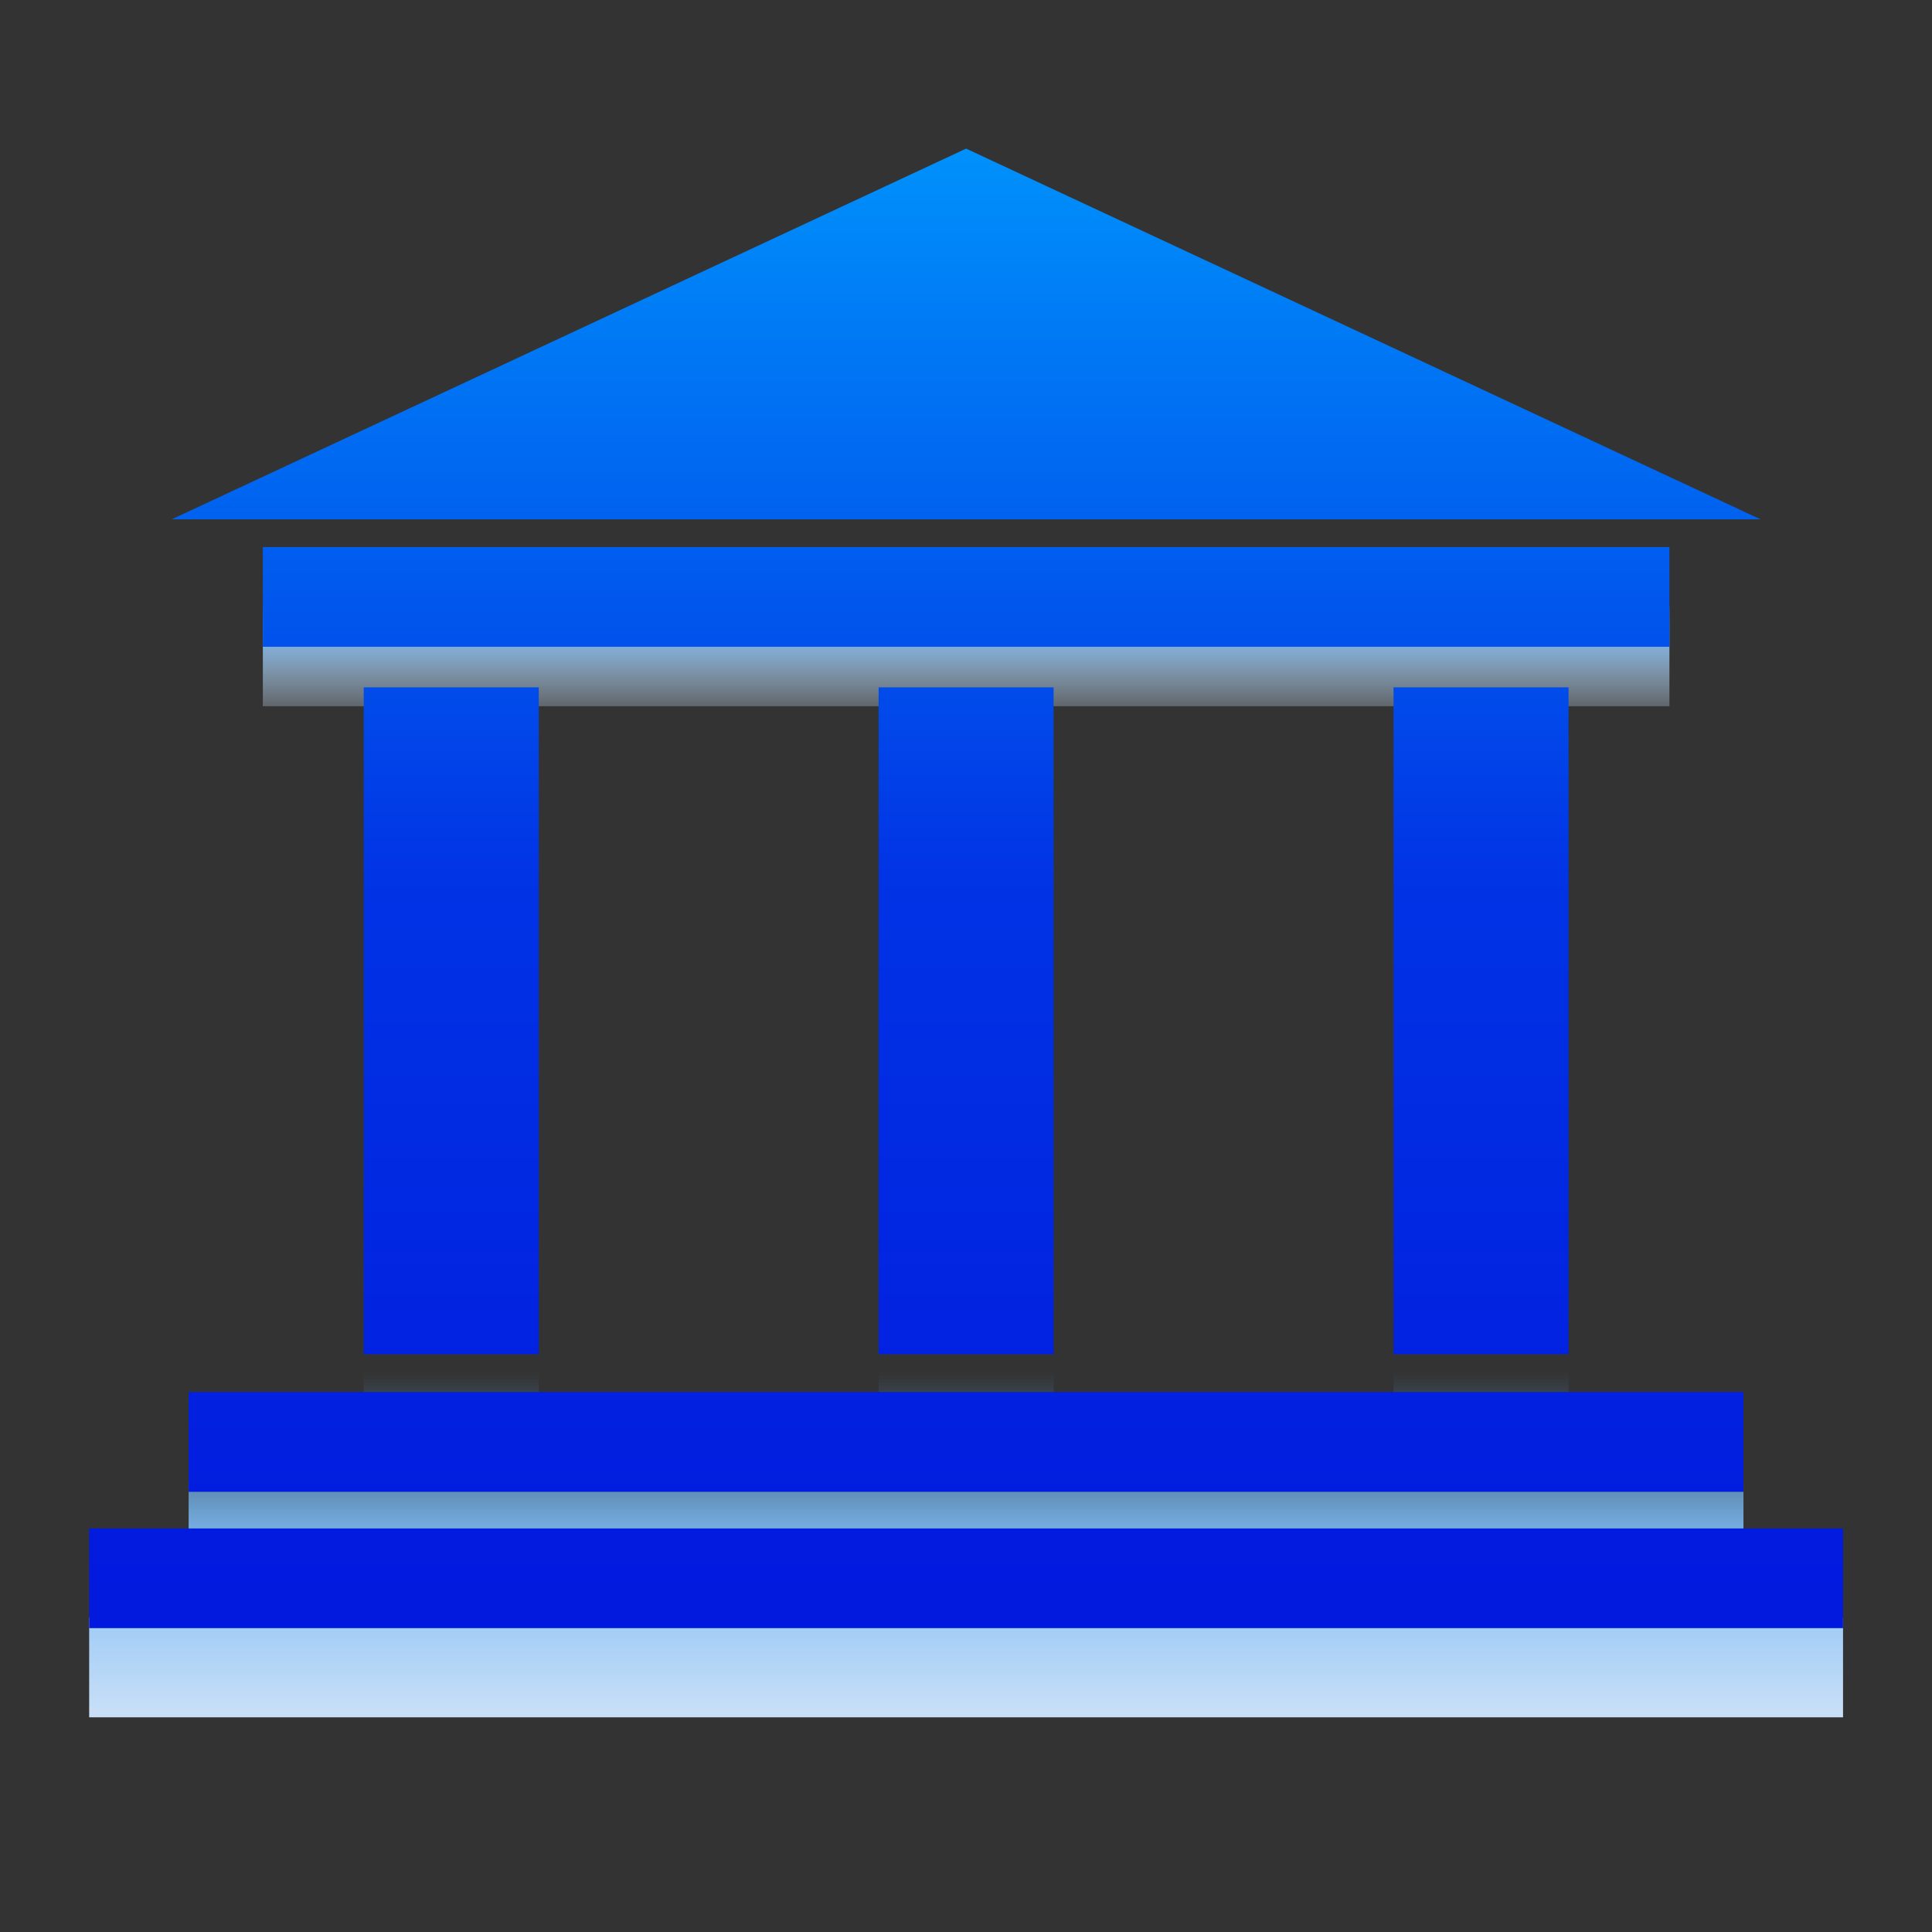 <svg xmlns="http://www.w3.org/2000/svg" width="65" height="65" viewBox="0 0 65 65">
    <rect x="0" y="0" width="65" height="65" fill="#333333" stroke="none"/>
    <defs>
        <linearGradient id="a" x1="50%" x2="50%" y1="35.901%" y2="25.647%">
            <stop offset="0%" stop-color="#F5F9FE" stop-opacity="0"/>
            <stop offset="73.325%" stop-color="#7CBFFC"/>
            <stop offset="100%" stop-color="#62B3FC" stop-opacity="0"/>
        </linearGradient>
        <linearGradient id="b" x1="50%" x2="50%" y1="102.197%" y2="76.48%">
            <stop offset="0%" stop-color="#E0EDFE"/>
            <stop offset="54.374%" stop-color="#83C2FB"/>
            <stop offset="100%" stop-color="#62B3FC" stop-opacity="0"/>
        </linearGradient>
        <linearGradient id="c" x1="53.191%" x2="53.191%" y1="100%" y2="0%">
            <stop offset="0%" stop-color="#0218DE"/>
            <stop offset="51.111%" stop-color="#0134E5"/>
            <stop offset="100%" stop-color="#0092FB"/>
        </linearGradient>
    </defs>
    <g fill="none" fill-rule="nonzero">
        <path fill="url(#a)" d="M6.347 48.833h52.31v3.357H6.346v-3.357zM3 53.423h59.007v3.354H3v-3.355zm9.238-28.299h5.888v22.439h-5.888V25.124zm17.321 0h5.888v22.439H29.56V25.124zm17.325 0h5.888v22.439h-5.888V25.124zm-38.04-4.72h47.322v3.357H8.843v-3.357zm-3.068-.932L32.503 7l26.728 12.472H5.776z"/>
        <path fill="url(#b)" d="M6.347 49.833h52.31v3.357H6.346v-3.357zM3 54.423h59.007v3.354H3v-3.355zm9.238-28.299h5.888v22.439h-5.888V26.124zm17.321 0h5.888v22.439H29.56V26.124zm17.325 0h5.888v22.439h-5.888V26.124zm-38.04-4.72h47.322v3.357H8.843v-3.357zm-3.068-.932L32.503 8l26.728 12.472H5.776z" opacity=".971"/>
        <path fill="url(#c)" d="M6.347 46.833h52.31v3.357H6.346v-3.357zM3 51.423h59.007v3.354H3v-3.355zm9.238-28.299h5.888v22.439h-5.888V23.124zm17.321 0h5.888v22.439H29.56V23.124zm17.325 0h5.888v22.439h-5.888V23.124zm-38.04-4.72h47.322v3.357H8.843v-3.357zm-3.068-.932L32.503 5l26.728 12.472H5.776z"/>
    </g>
</svg>
